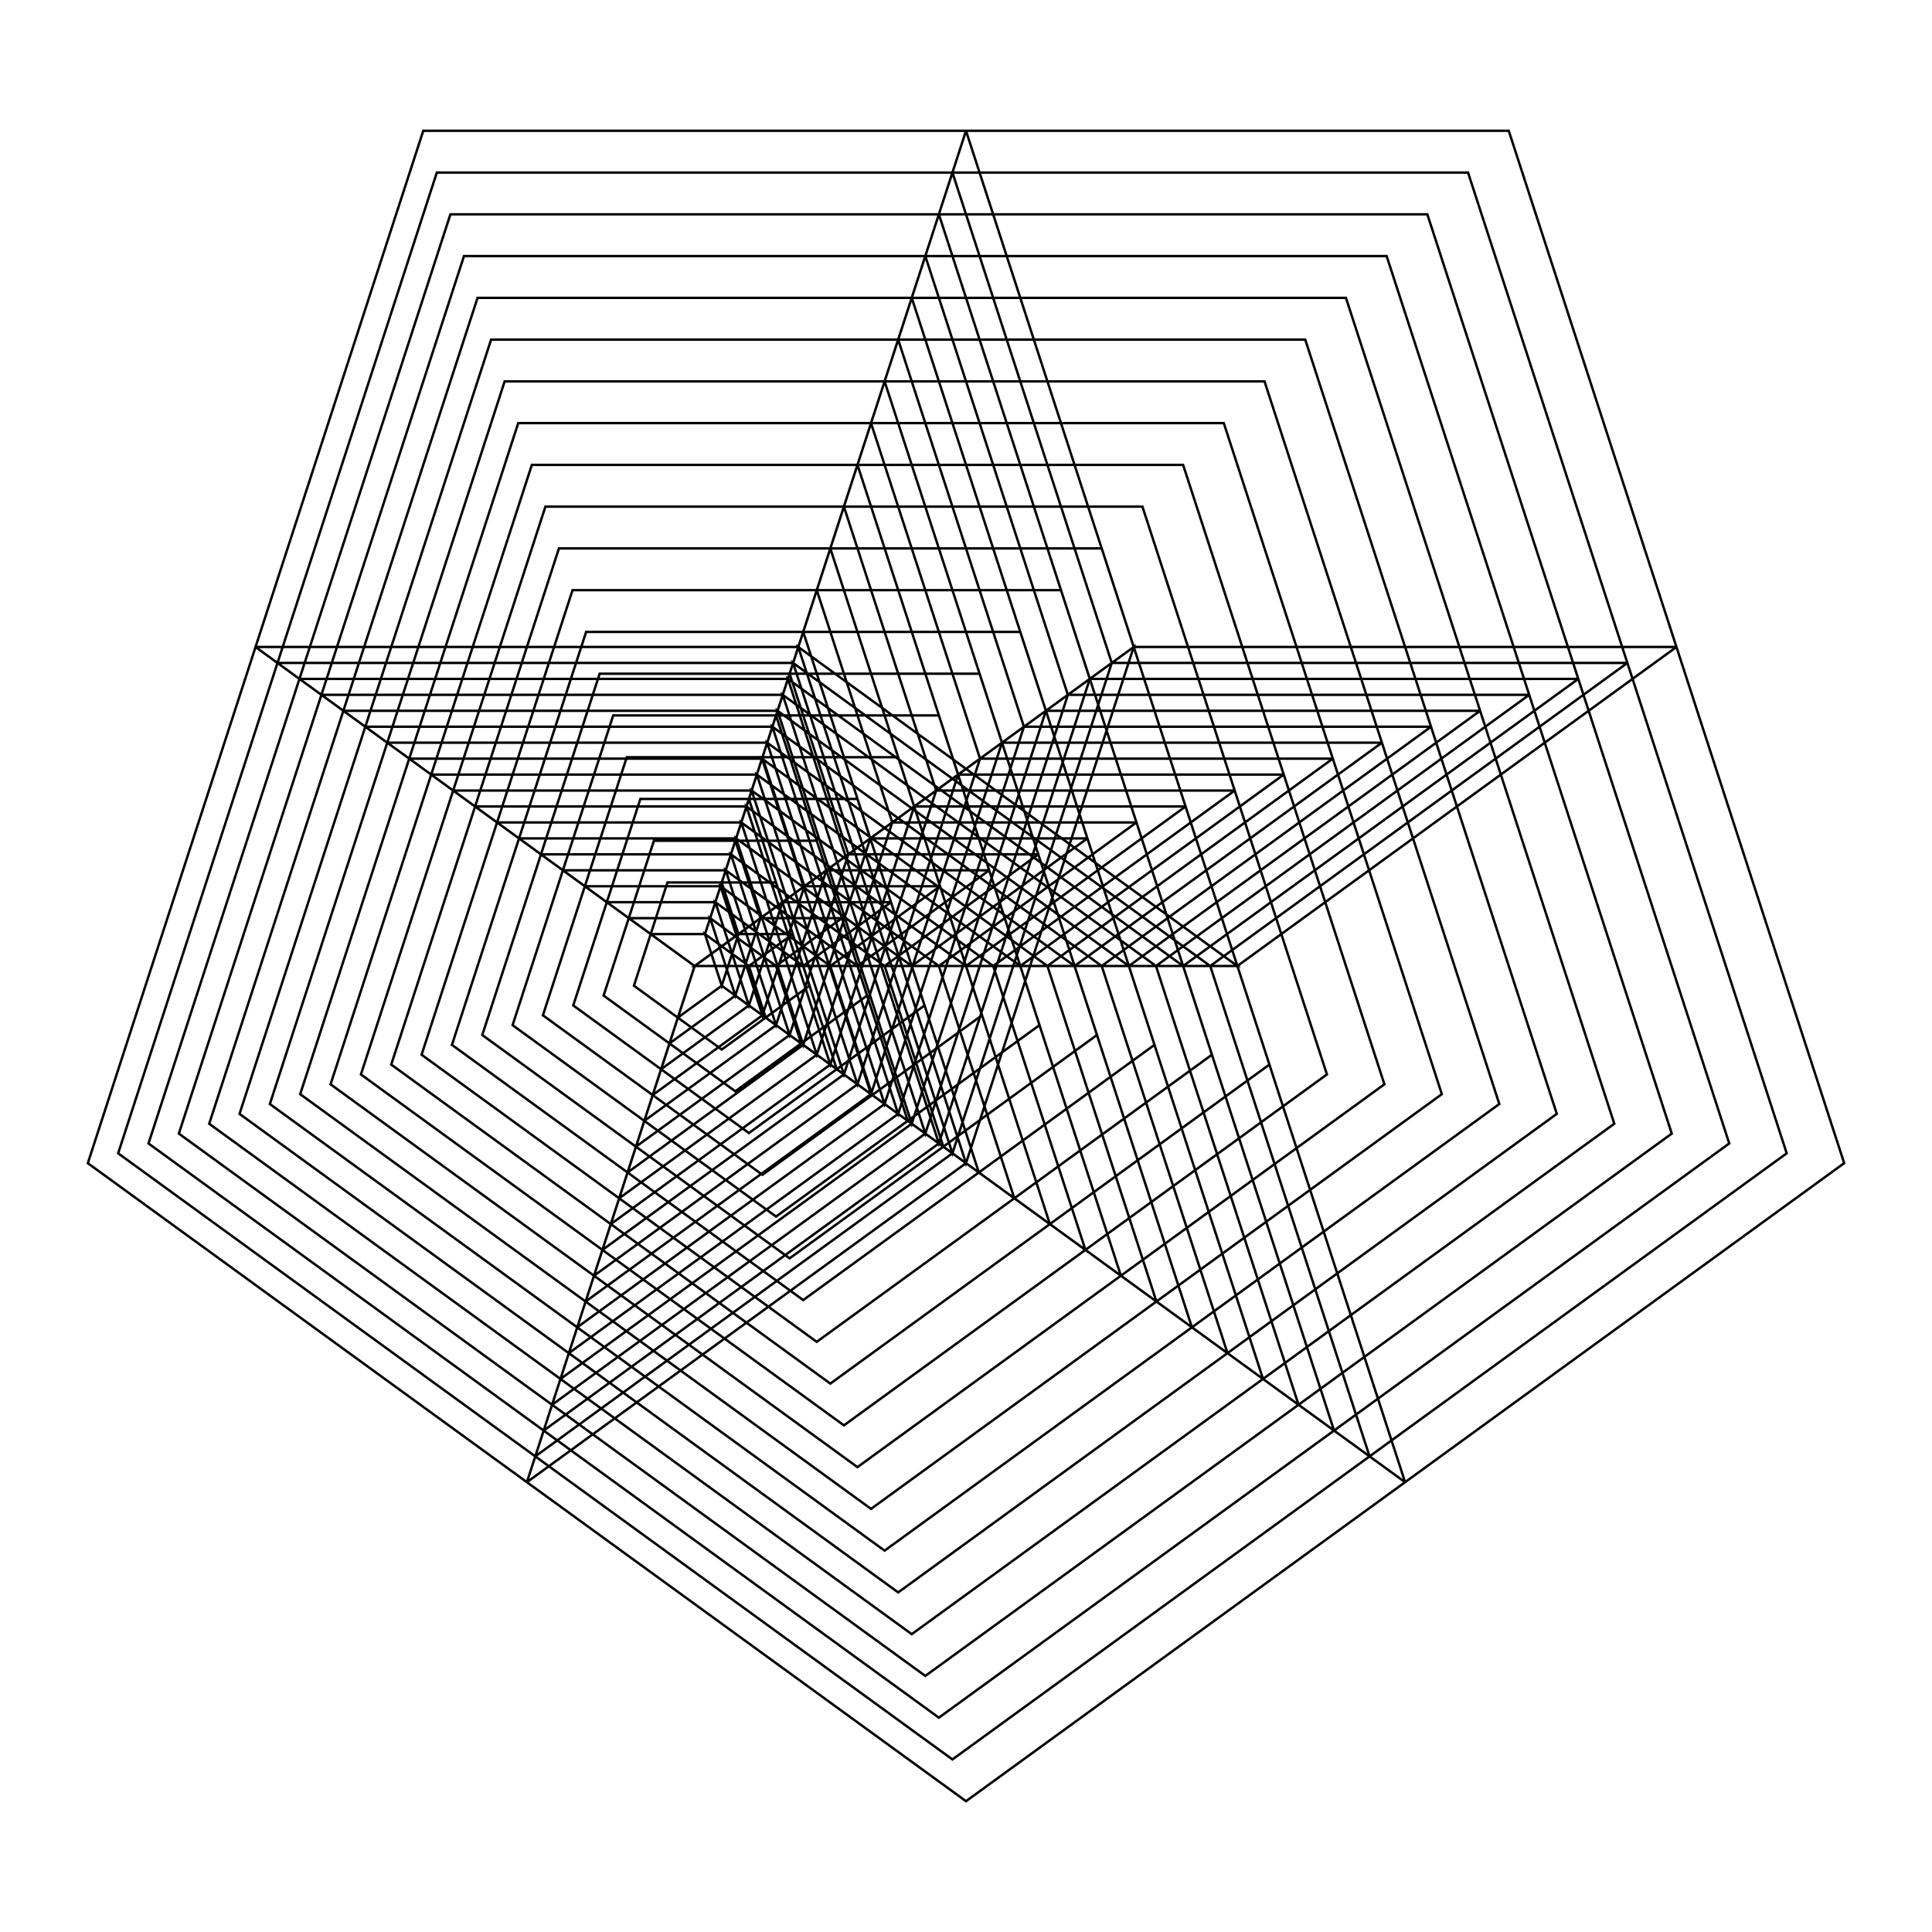 <?xml version="1.0" encoding="UTF-8"?>
<!DOCTYPE svg PUBLIC "-//W3C//DTD SVG 1.1//EN"
    "http://www.w3.org/Graphics/SVG/1.1/DTD/svg11.dtd">
<svg xmlns="http://www.w3.org/2000/svg" xmlns:xlink="http://www.w3.org/1999/xlink" version="1.1" width="400.0" height="400.0" viewBox="0 0 400 400"><g fill="rgb(0,0,0)" fill-opacity="0" fill-rule="nonzero" font-family="Sans" font-size="1" font-style="normal" opacity="1" stroke="rgb(0,0,0)" stroke-opacity="1" stroke-width="0.5" stroke-linecap="butt" stroke-linejoin="miter" text-anchor="middle"><path d="M 143.815,200 h 112.37 l 34.724,106.87 l -90.909,66.049 l -90.909,-66.049 l 34.724,-106.87 l 112.37,-2.7522667130430194e-14 l -90.909,-66.049 l 34.724,-106.87 l 112.37,-5.504533426086039e-14 l 34.724,106.87 l -90.909,66.049 l -90.909,-66.049 l 34.724,106.87 l -90.909,66.049 l -90.909,-66.049 l 34.724,-106.87 l 112.37,-1.1009066852172078e-13 l 34.724,106.87 l 34.724,-106.87 l 112.37,-1.3761333565215098e-13 l 34.724,106.87 l -90.909,66.049 l -90.909,-66.049 l 34.724,-106.87 l -90.909,66.049 l -90.909,-66.049 l 34.724,-106.87 l 112.37,-1.9265866991301134e-13 l 34.724,106.87 l -90.909,66.049 l 106.751,-2.0917227019126945e-13 l 32.988,101.527 l -86.364,62.747 l -86.364,-62.747 l 32.988,-101.527 l 106.751,-2.353188039651782e-13 l -86.364,-62.747 l 32.988,-101.527 l 106.751,-2.614653377390869e-13 l 32.988,101.527 l -86.364,62.747 l -86.364,-62.747 l 32.988,101.527 l -86.364,62.747 l -86.364,-62.747 l 32.988,-101.527 l 106.751,-3.1375840528690414e-13 l 32.988,101.527 l 32.988,-101.527 l 106.751,4.1860884839577535e-13 l 32.988,101.527 l -86.364,62.747 l -86.364,-62.747 l 32.988,-101.527 l -86.364,62.747 l -86.364,-62.747 l 32.988,-101.527 l 106.751,-1.1507117940652185e-12 l 32.988,101.527 l -86.364,62.747 l 101.133,-3.963264066781948e-13 l 31.252,96.183 l -81.818,59.444 l -81.818,-59.444 l 31.252,-96.183 l 101.133,2.9749520207381743e-13 l -81.818,-59.444 l 31.252,-96.183 l 101.133,-4.4586720751296914e-13 l 31.252,96.183 l -81.818,59.444 l -81.818,-59.444 l 31.252,96.183 l -81.818,59.444 l -81.818,-59.444 l 31.252,-96.183 l 101.133,-4.954080083477435e-13 l 31.252,96.183 l 31.252,-96.183 l 101.133,1.984136004042688e-13 l 31.252,96.183 l -81.818,59.444 l -81.818,-59.444 l 31.252,-96.183 l -81.818,59.444 l -81.818,-59.444 l 31.252,-96.183 l 101.133,-1.2883112187693043e-12 l 31.252,96.183 l -81.818,59.444 l 95.514,-5.61462409460776e-13 l 29.516,90.84 l -77.273,56.142 l -77.273,-56.142 l 29.516,-90.84 l 95.514,9.381355436056898e-14 l -77.273,-56.142 l 29.516,-90.84 l 95.514,7.490895181819138e-13 l 29.516,90.84 l -77.273,56.142 l -77.273,-56.142 l 29.516,90.84 l -77.273,56.142 l -77.273,-56.142 l 29.516,-90.84 l 95.514,-6.550394777042386e-13 l 29.516,90.84 l 29.516,-90.84 l 95.514,2.364861171063303e-16 l 29.516,90.84 l -77.273,56.142 l -77.273,-56.142 l 29.516,-90.84 l -77.273,56.142 l -77.273,-56.142 l 29.516,-90.84 l 95.514,-1.403892509769046e-12 l 29.516,90.84 l -77.273,56.142 l 89.896,-7.04580278539013e-13 l 27.779,85.496 l -72.727,52.839 l -72.727,-52.839 l 27.779,-85.496 l 89.896,-8.784995964833536e-14 l -72.727,-52.839 l 27.779,-85.496 l 89.896,5.288803592423422e-13 l 27.779,85.496 l -72.727,52.839 l -72.727,-52.839 l 27.779,85.496 l -72.727,52.839 l -72.727,-52.839 l 27.779,-85.496 l 89.896,-7.926528133563896e-13 l 27.779,85.496 l 27.779,-85.496 l 89.896,-1.75922494465712e-13 l 27.779,85.496 l -72.727,52.839 l -72.727,-52.839 l 27.779,-85.496 l -72.727,52.839 l -72.727,-52.839 l 27.779,-85.496 l 89.896,-1.4974556670644437e-12 l 27.779,85.496 l -72.727,52.839 l 84.277,-8.256800139129059e-13 l 26.043,80.153 l -68.182,49.537 l -68.182,-49.537 l 26.043,-80.153 l 84.277,-2.642802037184227e-12 l -68.182,-49.537 l 26.043,-80.153 l 84.277,3.3068933400711465e-13 l 26.043,80.153 l -68.182,49.537 l -68.182,-49.537 l 26.043,80.153 l -68.182,49.537 l -68.182,-49.537 l 26.043,-80.153 l 84.277,-3.3035547125355275e-12 l 26.043,80.153 l 26.043,-80.153 l 84.277,-3.300633413441861e-13 l 26.043,80.153 l -68.182,49.537 l -68.182,-49.537 l 26.043,-80.153 l -68.182,49.537 l -68.182,-49.537 l 26.043,-80.153 l 84.277,8.263060065758343e-13 l 26.043,80.153 l -68.182,49.537 l 78.659,-9.247616155824543e-13 l 24.307,74.809 l -63.636,46.235 l -63.636,-46.235 l 24.307,-74.809 l 78.659,-2.620742170635688e-12 l -63.636,-46.235 l 24.307,-74.809 l 78.659,1.5451644247623127e-13 l 24.307,74.809 l -63.636,46.235 l -63.636,-46.235 l 24.307,74.809 l -63.636,46.235 l -63.636,-46.235 l 24.307,-74.809 l 78.659,1.2337945005349168e-12 l 24.307,74.809 l 24.307,-74.809 l 78.659,-4.621860545183161e-13 l 24.307,74.809 l -63.636,46.235 l -63.636,-46.235 l 24.307,-74.809 l -63.636,46.235 l -63.636,-46.235 l 24.307,-74.809 l 78.659,6.170920035403696e-13 l 24.307,74.809 l -63.636,46.235 l 73.04,-1.001825083547659e-12 l 22.571,69.466 l -59.091,42.932 l -59.091,-42.932 l 22.571,-69.466 l 73.04,-2.576664170382804e-12 l -59.091,-42.932 l 22.571,-69.466 l 73.04,3.6168464969203456e-16 l 22.571,69.466 l -59.091,42.932 l -59.091,-42.932 l 22.571,69.466 l -59.091,42.932 l -59.091,-42.932 l 22.571,-69.466 l 73.04,-3.149316489020598e-12 l 22.571,69.466 l 22.571,-69.466 l 73.04,-5.72290633988102e-13 l 22.571,69.466 l -59.091,42.932 l -59.091,-42.932 l 22.571,-69.466 l -59.091,42.932 l -59.091,-42.932 l 22.571,-69.466 l 73.04,4.298961342092491e-13 l 22.571,69.466 l -59.091,42.932 l 67.422,-1.0568704178085196e-12 l 20.835,64.122 l -54.545,39.63 l -54.545,-39.63 l 20.835,-64.122 l 67.422,-2.510568036425576e-12 l -54.545,-39.63 l 20.835,-64.122 l 67.422,-1.3177493947250305e-13 l 20.835,64.122 l -54.545,39.63 l -54.545,-39.63 l 20.835,64.122 l -54.545,39.63 l -54.545,-39.63 l 20.835,-64.122 l 67.422,7.933205388635132e-13 l 20.835,64.122 l 20.835,-64.122 l 67.422,-6.603770797535437e-13 l 20.835,64.122 l -54.545,39.63 l -54.545,-39.63 l 20.835,-64.122 l -54.545,39.63 l -54.545,-39.63 l 20.835,-64.122 l 67.422,2.6471839858247263e-13 l 20.835,64.122 l -54.545,39.63 l 61.803,-1.0898976183650357e-12 l 19.098,58.779 l -50,36.327 l -50,-36.327 l 19.098,-58.779 l 61.803,-2.4224537687640047e-12 l -50,-36.327 l 19.098,-58.779 l 61.803,-2.41893429890354e-13 l 19.098,58.779 l -50,36.327 l -50,-36.327 l 19.098,58.779 l -50,36.327 l -50,-36.327 l 19.098,-58.779 l 61.803,-2.9070057306882918e-12 l 19.098,58.779 l 19.098,-58.779 l 61.803,-7.264453918146413e-13 l 19.098,58.779 l -50,36.327 l -50,-36.327 l 19.098,-58.779 l -50,36.327 l -50,-36.327 l 19.098,-58.779 l 61.803,1.2155879666004043e-13 l 19.098,58.779 l -50,36.327 l 56.185,-1.1009066852172078e-12 l 17.362,53.435 l -45.455,33.025 l -45.455,-33.025 l 17.362,-53.435 l 56.185,-2.3123213673980886e-12 l -45.455,-33.025 l 17.362,-53.435 l 56.185,-3.5237360495789693e-12 l 17.362,53.435 l -45.455,33.025 l -45.455,-33.025 l 17.362,53.435 l -45.455,33.025 l -45.455,-33.025 l 17.362,-53.435 l 56.185,4.4091911200948623e-13 l 17.362,53.435 l 17.362,-53.435 l 56.185,-7.704955701713945e-13 l 17.362,53.435 l -45.455,33.025 l -45.455,-33.025 l 17.362,-53.435 l -45.455,33.025 l -45.455,-33.025 l 17.362,-53.435 l 56.185,-3.1933249345331564e-12 l 17.362,53.435 l -45.455,33.025 l 50.566,-3.964265655042633e-12 l 15.626,48.092 l -40.909,29.722 l -40.909,-29.722 l 15.626,-48.092 l 50.566,6.941972043497693e-13 l -40.909,-29.722 l 15.626,-48.092 l 50.566,-3.960760096130233e-13 l 15.626,48.092 l -40.909,29.722 l -40.909,-29.722 l 15.626,48.092 l -40.909,29.722 l -40.909,-29.722 l 15.626,-48.092 l 50.566,-2.5766224375386087e-12 l 15.626,48.092 l 15.626,-48.092 l 50.566,-3.6668956515014014e-12 l 15.626,48.092 l -40.909,29.722 l -40.909,-29.722 l 15.626,-48.092 l -40.909,29.722 l -40.909,-29.722 l 15.626,-48.092 l 50.566,-9.870600607179158e-14 l 15.626,48.092 l -40.909,29.722 l 44.948,-1.0568704178085192e-12 l 13.89,42.748 l -36.364,26.42 l -36.364,-26.42 l 13.89,-42.748 l 44.948,-2.026002163553224e-12 l -36.364,-26.42 l 13.89,-42.748 l 44.948,-2.995133909297929e-12 l 13.89,42.748 l -36.364,26.42 l -36.364,-26.42 l 13.89,42.748 l -36.364,26.42 l -36.364,-26.42 l 13.89,-42.748 l 44.948,1.7659021997283571e-13 l 13.89,42.748 l 13.89,-42.748 l 44.948,-7.925415257718689e-13 l 13.89,42.748 l -36.364,26.42 l -36.364,-26.42 l 13.89,-42.748 l -36.364,26.42 l -36.364,-26.42 l 13.89,-42.748 l 44.948,-2.7308050172612784e-12 l 13.89,42.748 l -36.364,26.42 l 39.329,1.2337945005349168e-12 l 12.153,37.405 l -31.818,23.117 l -31.818,-23.117 l 12.153,-37.405 l 39.329,3.858042230083004e-13 l -31.818,-23.117 l 12.153,-37.405 l 39.329,-4.621860545183161e-13 l 12.153,37.405 l -31.818,23.117 l -31.818,-23.117 l 12.153,37.405 l -31.818,23.117 l -31.818,-23.117 l 12.153,-37.405 l 39.329,-2.1581666095715495e-12 l 12.153,37.405 l 12.153,-37.405 l 39.329,-3.0061568870981655e-12 l 12.153,37.405 l -31.818,23.117 l -31.818,-23.117 l 12.153,-37.405 l -31.818,23.117 l -31.818,-23.117 l 12.153,-37.405 l 39.329,-2.3089827398624696e-13 l 12.153,37.405 l -31.818,23.117 l 33.711,-9.247616155824543e-13 l 10.417,32.061 l -27.273,19.815 l -27.273,-19.815 l 10.417,-32.061 l 33.711,-1.651610424890983e-12 l -27.273,-19.815 l 10.417,-32.061 l 33.711,-2.3784592341995113e-12 l 10.417,32.061 l -27.273,19.815 l -27.273,-19.815 l 10.417,32.061 l -27.273,19.815 l -27.273,-19.815 l 10.417,-32.061 l 33.711,3.338627535618781e-16 l 10.417,32.061 l 10.417,-32.061 l 33.711,-7.265149465549667e-13 l 10.417,32.061 l -27.273,19.815 l -27.273,-19.815 l 10.417,-32.061 l -27.273,19.815 l -27.273,-19.815 l 10.417,-32.061 l 33.711,-2.1802125651720235e-12 l 10.417,32.061 l -27.273,19.815 l 28.092,-2.4225511454004596e-12 l 8.681,26.718 l -22.727,16.512 l -22.727,-16.512 l 8.681,-26.718 l 28.092,1.654837764842081e-13 l -22.727,-16.512 l 8.681,-26.718 l 28.092,-4.4022356460623227e-13 l 8.681,26.718 l -22.727,16.512 l -22.727,-16.512 l 8.681,26.718 l -22.727,16.512 l -22.727,-16.512 l 8.681,-26.718 l 28.092,-1.651638246787113e-12 l 8.681,26.718 l 8.681,-26.718 l 28.092,-2.2573455878775536e-12 l 8.681,26.718 l -22.727,16.512 l -22.727,-16.512 l 8.681,-26.718 l -22.727,16.512 l -22.727,-16.512 l 8.681,-26.718 l 28.092,-2.7501800708332573e-13 l 8.681,26.718 l -22.727,16.512 l 22.474,-7.04580278539013e-13 l 6.945,21.374 l -18.182,13.21 l -18.182,-13.21 l 6.945,-21.374 l 22.474,-1.1891461514113652e-12 l -18.182,-13.21 l 6.945,-21.374 l 22.474,-1.6737120242837174e-12 l 6.945,21.374 l -18.182,13.21 l -18.182,-13.21 l 6.945,21.374 l -18.182,13.21 l -18.182,-13.21 l 6.945,-21.374 l 22.474,-8.784995964833536e-14 l 6.945,21.374 l 6.945,-21.374 l 22.474,-5.724158325206877e-13 l 6.945,21.374 l -18.182,13.21 l -18.182,-13.21 l 6.945,-21.374 l -18.182,13.21 l -18.182,-13.21 l 6.945,-21.374 l 22.474,-1.5415475782653924e-12 l 6.945,21.374 l -18.182,13.21 l 16.855,3.966602694317566e-13 l 5.209,16.031 l -13.636,9.907 l -13.636,-9.907 l 5.209,-16.031 l 16.855,3.32358647774924e-14 l -13.636,-9.907 l 5.209,-16.031 l 16.855,-3.3018853987677186e-13 l 5.209,16.031 l -13.636,9.907 l -13.636,-9.907 l 5.209,16.031 l -13.636,9.907 l -13.636,-9.907 l 5.209,-16.031 l 16.855,-1.0570373491853004e-12 l 5.209,16.031 l 5.209,-16.031 l 16.855,-1.4204617538395646e-12 l 5.209,16.031 l -13.636,9.907 l -13.636,-9.907 l 5.209,-16.031 l -13.636,9.907 l -13.636,-9.907 l 5.209,-16.031 l 16.855,-2.310652053630279e-13 l 5.209,16.031 l -13.636,9.907 l 11.237,-3.963264066781948e-13 l 3.472,10.687 l -9.091,6.605 l -9.091,-6.605 l 3.472,-10.687 l 11.237,-6.386093431143709e-13 l -9.091,-6.605 l 3.472,-10.687 l 11.237,-8.808922795505471e-13 l 3.472,10.687 l -9.091,6.605 l -9.091,-6.605 l 3.472,10.687 l -9.091,6.605 l -9.091,-6.605 l 3.472,-10.687 l 11.237,-8.7961247232856e-14 l 3.472,10.687 l 3.472,-10.687 l 11.237,-3.3024418366903215e-13 l 3.472,10.687 l -9.091,6.605 l -9.091,-6.605 l 3.472,-10.687 l -9.091,6.605 l -9.091,-6.605 l 3.472,-10.687 l 11.237,-8.148100565413844e-13 l 3.472,10.687 l -9.091,6.605 " /></g></svg>